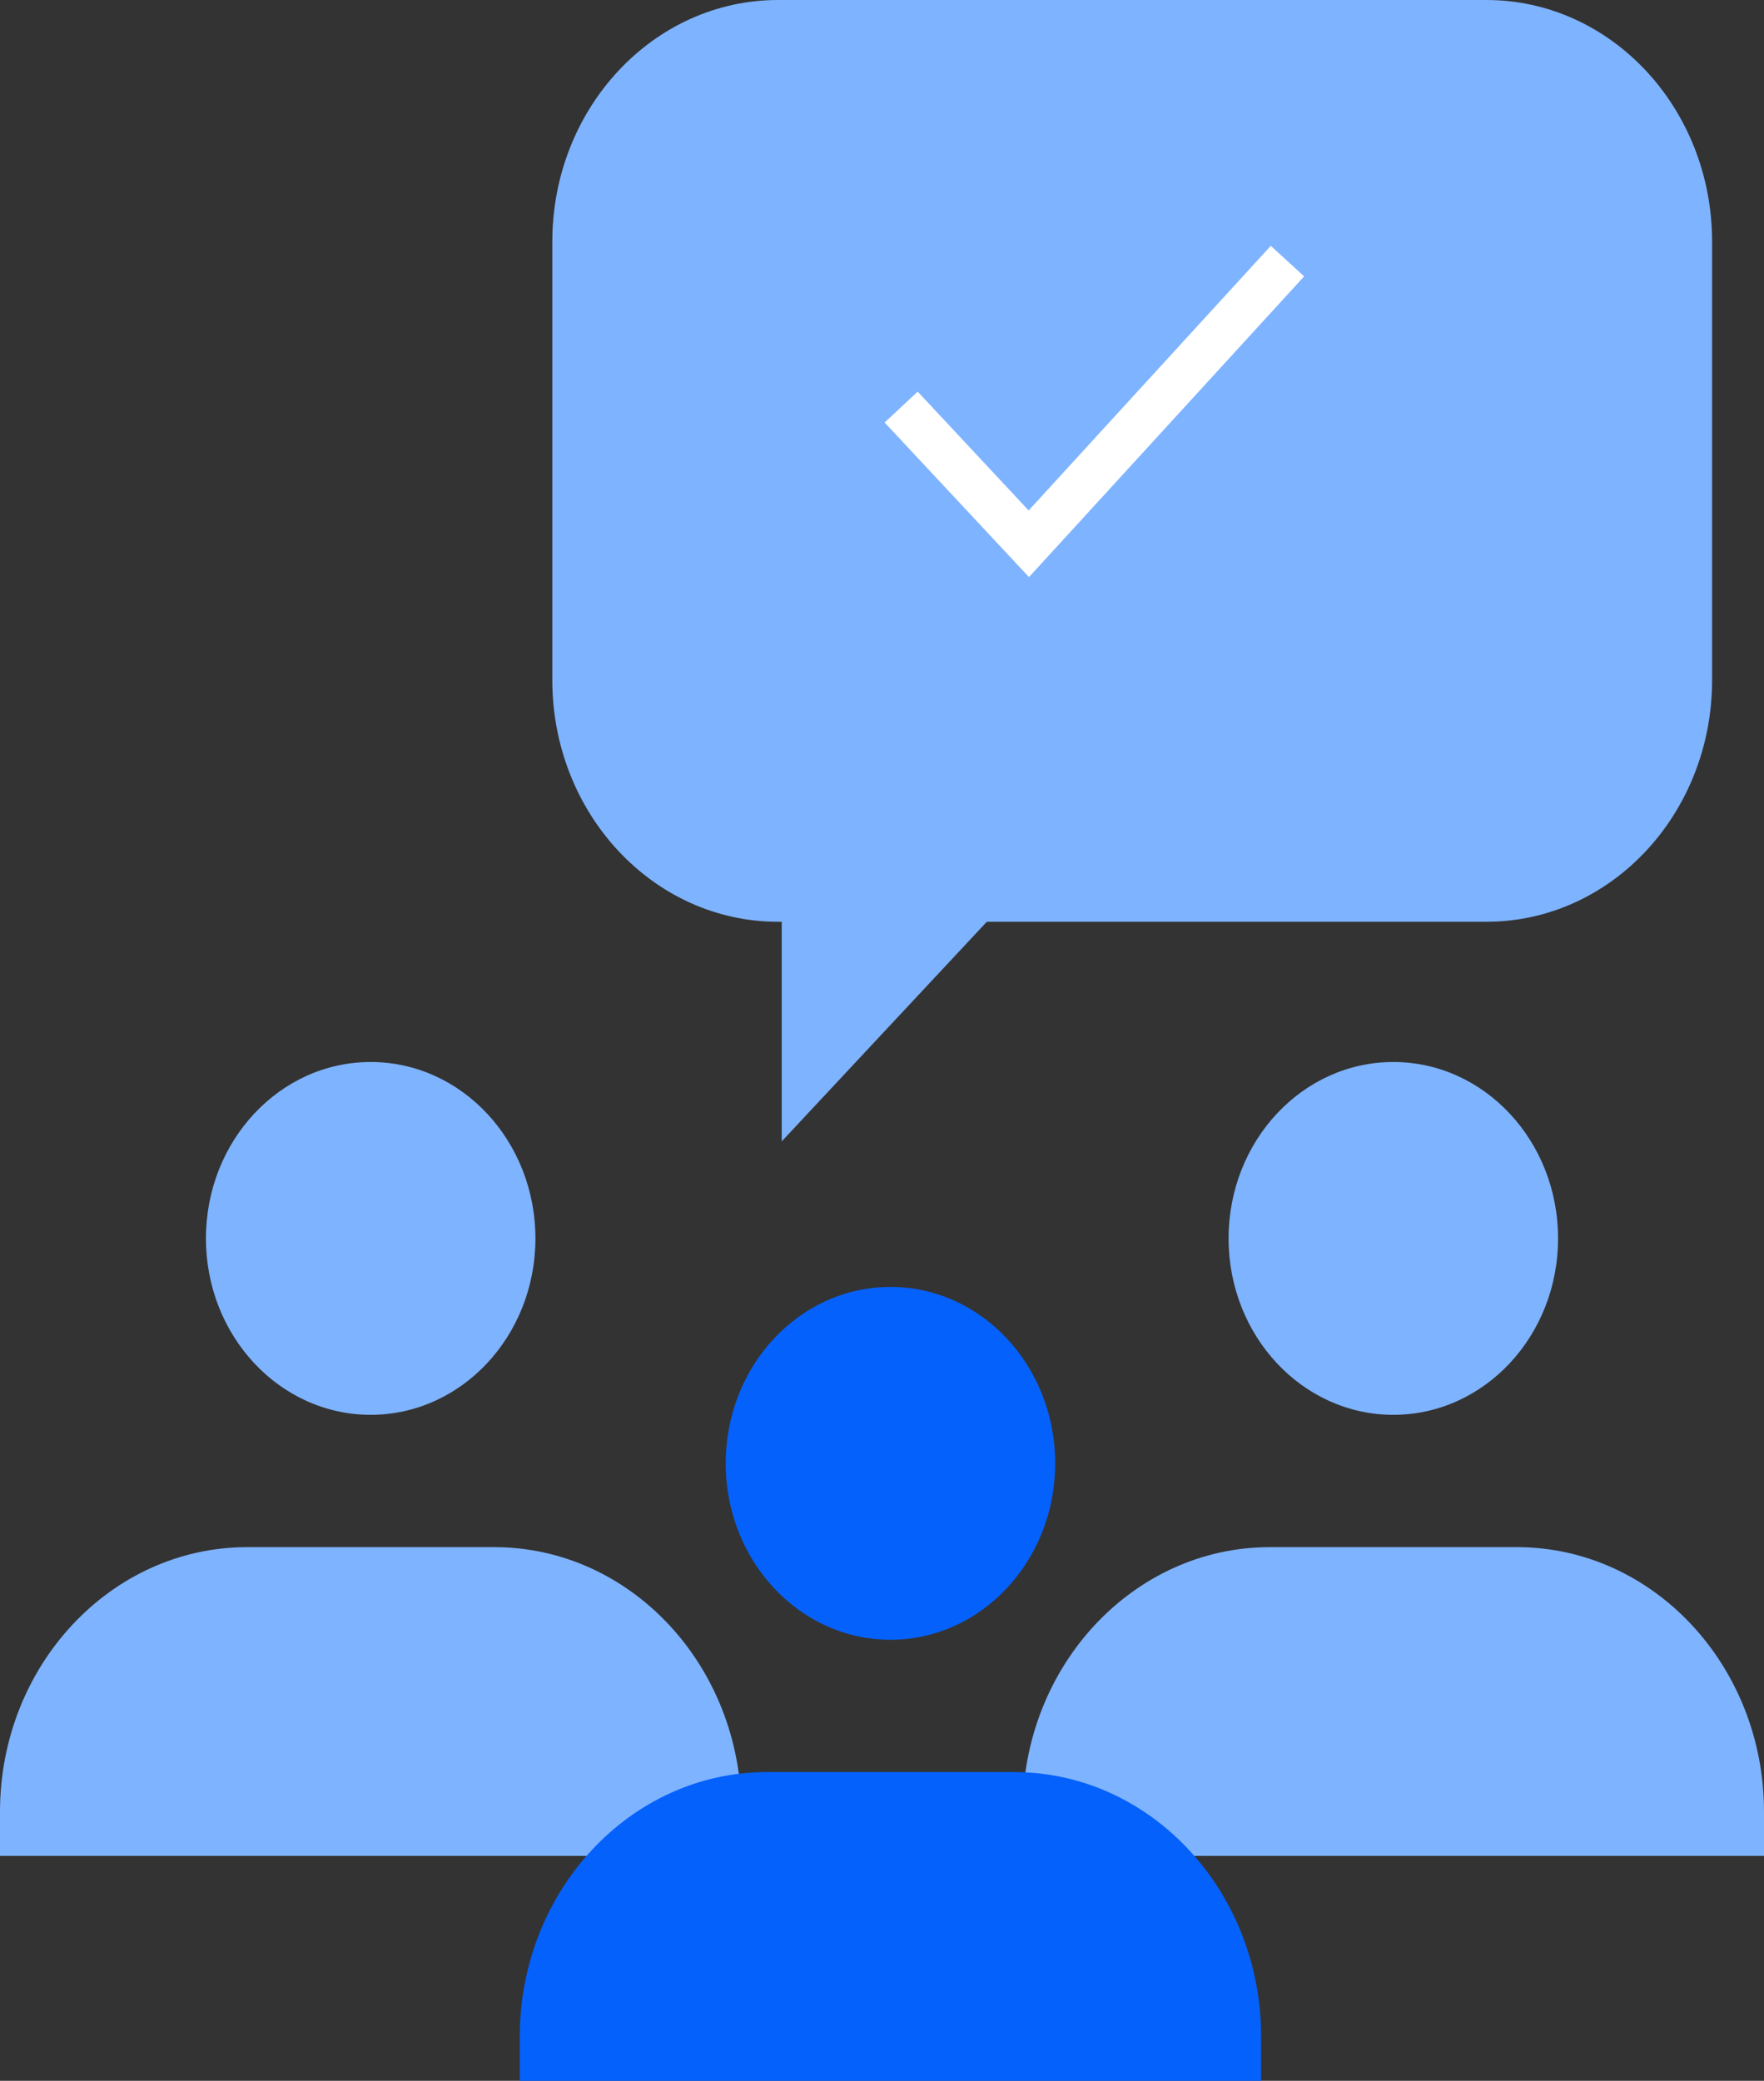 <svg width="78" height="92" viewBox="0 0 78 92" fill="none" xmlns="http://www.w3.org/2000/svg">
<rect x="0" y="0" width="78" height="92" fill="#333333" stroke="none"/>
<g clip-path="url(#clip0_57_83)">
<path d="M32.781 82.055V80.105C32.781 73.651 27.882 68.405 21.854 68.405H10.927C4.899 68.405 0 73.651 0 80.105V82.055H32.781Z" fill="#7EB3FF"/>
<path d="M16.39 62.555C20.414 62.555 23.675 59.063 23.675 54.755C23.675 50.448 20.414 46.955 16.39 46.955C12.367 46.955 9.106 50.448 9.106 54.755C9.106 59.063 12.367 62.555 16.39 62.555Z" fill="#7EB3FF"/>
<path d="M78 82.055V80.105C78 73.651 73.101 68.405 67.073 68.405H56.146C50.118 68.405 45.219 73.651 45.219 80.105V82.055H78Z" fill="#7EB3FF"/>
<path d="M61.61 62.555C65.633 62.555 68.894 59.063 68.894 54.755C68.894 50.448 65.633 46.955 61.61 46.955C57.586 46.955 54.325 50.448 54.325 54.755C54.325 59.063 57.586 62.555 61.61 62.555Z" fill="#7EB3FF"/>
<path d="M55.764 92V90.05C55.764 83.596 50.865 78.35 44.837 78.35H33.91C27.882 78.35 22.983 83.596 22.983 90.05V92H55.764Z" fill="#0561FC"/>
<path d="M39.373 72.5C43.397 72.5 46.658 69.008 46.658 64.7C46.658 60.392 43.397 56.9 39.373 56.9C35.35 56.9 32.089 60.392 32.089 64.7C32.089 69.008 35.35 72.5 39.373 72.5Z" fill="#0561FC"/>
<path d="M65.725 0H34.402C28.89 0 24.422 4.784 24.422 10.686V30.069C24.422 35.97 28.89 40.755 34.402 40.755H65.725C71.237 40.755 75.705 35.97 75.705 30.069V10.686C75.705 4.784 71.237 0 65.725 0Z" fill="#7EB3FF"/>
<path d="M34.566 29.718V50.465L49.098 34.905C49.098 34.905 38.608 29.718 34.566 29.718Z" fill="#7EB3FF"/>
<path d="M39.847 17.998L45.492 24.043L56.929 11.544" stroke="white" stroke-width="2"/>
</g>
<defs>
<clipPath id="clip0_57_83">
<rect width="78" height="92" fill="white"/>
</clipPath>
</defs>
</svg>
